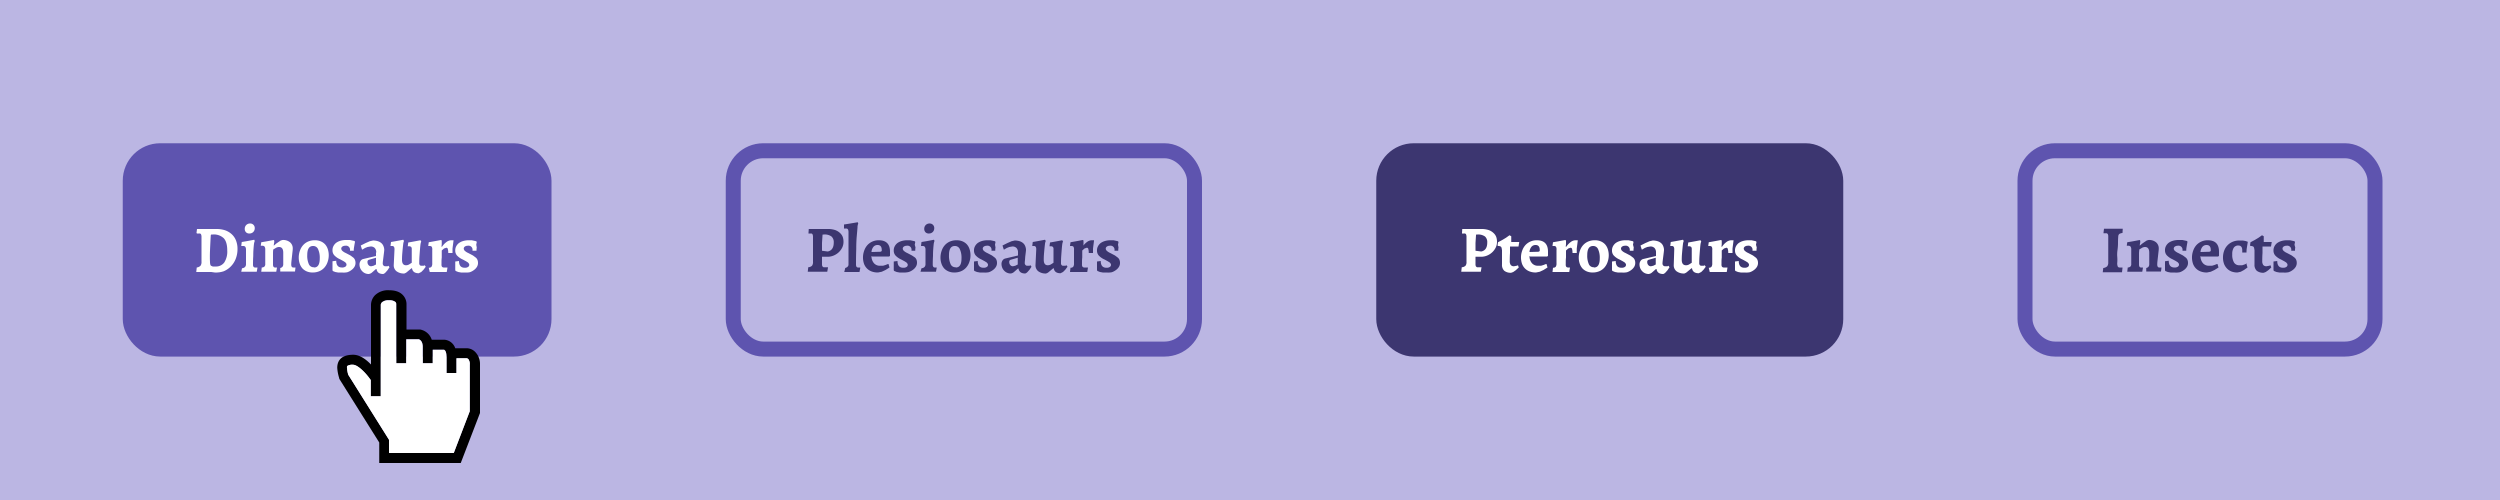 <svg xmlns="http://www.w3.org/2000/svg" width="1000" height="200" viewBox="0 0 1000 200"><defs><style>.a{fill:#bbb6e3;}.b,.e{fill:#3c3670;}.b{stroke:#3c3670;}.b,.c,.f{stroke-miterlimit:10;stroke-width:6px;}.c{fill:#5e54af;}.c,.f{stroke:#5e54af;}.d{fill:#fff;}.f{fill:none;}</style></defs><title>current-page</title><path class="a" d="M1000 0v200h-1000v-200z"/><rect class="b" x="553.5" y="60.3" width="180.8" height="79.33" rx="12" ry="12"/><rect class="c" x="52.1" y="60.3" width="165.5" height="79.33" rx="12" ry="12"/><path class="d" d="M85.9 109l-1.4-.2h-6l.2-1.8a2.6 2.6 0 0 0 1.5-.7 2.5 2.5 0 0 0 .4-1.6v-9.9a2.5 2.5 0 0 0-.2-1.1.7.7 0 0 0-.7-.3h-.9l-.2-.2.2-1.6h7.6a11.2 11.2 0 0 1 3.6.5 7.5 7.5 0 0 1 2.7 1.6 6.7 6.7 0 0 1 1.7 2.5 9.1 9.1 0 0 1 .6 3.4 10.6 10.6 0 0 1-.7 3.9 8.9 8.9 0 0 1-1.9 3 8.6 8.6 0 0 1-2.9 2 9.7 9.7 0 0 1-3.6.5zm-.8-15.2h-.6a.7.7 0 0 0-.2.5q-.2 3.4-.3 6t0 4.5a3.9 3.9 0 0 0 .1.9 1.1 1.1 0 0 0 .3.6l.7.3h1.1a4.1 4.1 0 0 0 3.5-1.6 8 8 0 0 0 1.2-4.8q0-3.4-1.4-4.9a5.7 5.7 0 0 0-4.4-1.5zM96.8 107.3a1.9 1.9 0 0 0 1.2-.5 1.6 1.6 0 0 0 .4-1.1v-5.8a2 2 0 0 0-.3-1.2 1.1 1.1 0 0 0-.9-.3h-.7l.2-1.6 1.8-.3 1.6-.3 1.6-.3.2.5a4.8 4.8 0 0 0-.3 1.1q-.1.8-.2 2.1t-.1 2.8q-.1 1.6-.1 3.4a1.6 1.6 0 0 0 .2.9.7.7 0 0 0 .6.3h1l-.3 1.7h-6.2zm3-13.9a1.8 1.8 0 0 1-1.4-.5 1.9 1.9 0 0 1-.5-1.4 2.1 2.1 0 0 1 .6-1.5 2.1 2.1 0 0 1 1.5-.6 1.8 1.8 0 0 1 1.9 1.9 2.1 2.1 0 0 1-.6 1.5 2.1 2.1 0 0 1-1.5.6zM112.1 107.2a1.7 1.7 0 0 0 .9-.5 1.6 1.6 0 0 0 .3-1v-4.6q0-2.3-1.7-2.3a2.6 2.6 0 0 0-1.3.4l-1 .6q-.1.7-.1 1.6v4.4a1.8 1.8 0 0 0 .2.9.7.7 0 0 0 .6.3h.8l-.3 1.7h-6l.2-1.7a1.7 1.7 0 0 0 1.1-.4 1.5 1.5 0 0 0 .3-1.1v-5.6a2.1 2.1 0 0 0-.3-1.3 1.3 1.3 0 0 0-1-.3h-.5l.2-1.4 1.8-.3 1.6-.3 1.6-.3.2.3v.6a9.6 9.6 0 0 0-.2 1.3h.1l.8-.7 1-.7.9-.6.7-.2a4.4 4.4 0 0 1 3 .9 3.2 3.2 0 0 1 1.1 2.6q0 .4-.1 1.2l-.2 1.8-.2 1.8q-.1.9-.1 1.4a1.8 1.8 0 0 0 .2 1 .7.7 0 0 0 .6.3h.9l-.2 1.6h-5.9zM125.1 109a5.9 5.9 0 0 1-2.3-.4 5.2 5.2 0 0 1-1.8-1.2 5.5 5.5 0 0 1-1.1-1.9 7.4 7.4 0 0 1-.4-2.5 8 8 0 0 1 .5-2.8 6.3 6.3 0 0 1 1.3-2.2 5.8 5.8 0 0 1 2-1.4 6.8 6.8 0 0 1 2.6-.5 6.1 6.1 0 0 1 2.3.4 5 5 0 0 1 1.8 1.2 5.3 5.3 0 0 1 1.1 1.9 7.8 7.8 0 0 1 .4 2.5 8 8 0 0 1-.5 2.8 6.4 6.4 0 0 1-1.3 2.2 5.7 5.7 0 0 1-2 1.4 6.8 6.8 0 0 1-2.6.5zm.5-2q2.3 0 2.3-3.6a8.2 8.2 0 0 0-.7-3.8 2.1 2.1 0 0 0-2-1.2q-2.3 0-2.3 3.6a8.2 8.2 0 0 0 .7 3.8 2.1 2.1 0 0 0 2.1 1.1zM136.7 109h-1.5l-1.1-.2-1-.4-.1-.4v-3.5l1.5-.2q0 2.7 2.3 2.7a2.2 2.2 0 0 0 1.3-.3 1 1 0 0 0 .5-.8 1.1 1.1 0 0 0-.1-.5l-.4-.5-.8-.5-1.3-.7a7 7 0 0 1-2.3-1.6 2.9 2.9 0 0 1-.7-2 3.4 3.4 0 0 1 .4-1.7 3.9 3.9 0 0 1 1.1-1.3 5.8 5.8 0 0 1 1.7-.8 7.7 7.7 0 0 1 2.2-.3h1.6l.9.2.9.2.2.3-.2 1.1-.2 1.2q-.1.6-.1 1.3h-1.5v-.2a1.6 1.6 0 0 0-1.9-1.8 1.9 1.9 0 0 0-1.1.3 1 1 0 0 0-.5.8 1.3 1.3 0 0 0 .4.9 4.8 4.8 0 0 0 1.4.9l1.9 1 1.2.9a2.5 2.5 0 0 1 .6.9 3.2 3.2 0 0 1 .2 1.1 3 3 0 0 1-.4 1.6 4.3 4.3 0 0 1-1.2 1.3 5.6 5.6 0 0 1-1.7.9 7.4 7.4 0 0 1-2.2.1zM150.5 101a2.5 2.5 0 0 0-.6-1.8 2.2 2.2 0 0 0-1.7-.6l-1.2.2-1 .4-1 .6h-.2l-.5-1.6 2-1 1.6-.7 1.3-.3a6.4 6.4 0 0 1 2 .3 3.8 3.8 0 0 1 1.4.8 3 3 0 0 1 .8 1.2 4 4 0 0 1 .3 1.4q0 .3-.1 1.1l-.2 1.6-.2 1.6q-.1.8-.1 1.2a1.1 1.1 0 0 0 .3.8.9.9 0 0 0 .7.3h.9l.4-.2.4.6-.8 1.2-.8.9a2.2 2.2 0 0 1-.9.6q-2.4 0-2.7-2h-.2l-1.6 1.4a2.5 2.5 0 0 1-1.3.6 3.5 3.5 0 0 1-2.6-1.1 3.7 3.7 0 0 1-.8-1.2 4.2 4.2 0 0 1-.3-1.5 2.5 2.5 0 0 1 .4-1.4 1.8 1.8 0 0 1 1.1-.8l5.1-1.2v-1.4zm-.1 2.1l-2.8.8a.8.8 0 0 0-.6.9 1.7 1.7 0 0 0 .4 1.2 1.3 1.3 0 0 0 1.1.5l.9-.2 1-.5v-2.5zM157.8 99.7q0-1.3-.9-1.3h-.7l.2-1.6 1.7-.3 1.6-.3 1.6-.3.3.5a4.1 4.1 0 0 0-.3 1.1q-.1.8-.2 1.8t-.2 2.2-.1 2.4q0 2.2 1.6 2.2a2.4 2.4 0 0 0 1.2-.3l1.1-.7v-5.3a1.6 1.6 0 0 0-.2-1 1.3 1.3 0 0 0-.9-.3h-.5l.2-1.5 1.7-.3 1.6-.3 1.6-.3.3.5a4.2 4.2 0 0 0-.3 1.1q-.1.8-.2 2t-.2 2.6-.1 2.9a1.2 1.2 0 0 0 .2.8.8.8 0 0 0 .7.3h.9l.4-.2.4.6-.9 1.2-.9.9-1 .5q-2.4 0-2.7-2h-.2l-1.8 1.5a2.7 2.7 0 0 1-1.1.6 4.9 4.9 0 0 1-3.1-.9 3 3 0 0 1-1.1-2.5zM171.5 107.1a1.4 1.4 0 0 0 1.1-.4 2.4 2.4 0 0 0 .3-1.4v-5.3a2.3 2.3 0 0 0-.2-1.3 1.1 1.1 0 0 0-.9-.3h-.5v-.1l.2-1.4 1.7-.3 1.6-.3 1.6-.3.3.2v1.6a7.1 7.1 0 0 0-.1.9h.2a7.5 7.5 0 0 1 1.8-1.9 3.3 3.3 0 0 1 1.9-.7h.9v.2l-.2 1.6q-.1.7-.2 1.6v1.7h-1.7a5.7 5.7 0 0 0-.2-1.7.6.6 0 0 0-.6-.4l-.9.3-.9.8v2.8q-.1.9-.1 1.7t0 1a1.6 1.6 0 0 0 .2 1 1 1 0 0 0 .8.3h1.4l-.3 1.8h-6.8zM185.9 109h-1.5l-1.1-.2-1-.4-.2-.3v-3.5l1.5-.2q0 2.7 2.3 2.7a2.2 2.2 0 0 0 1.3-.3 1 1 0 0 0 .5-.8 1.1 1.1 0 0 0-.1-.5l-.4-.5-.8-.5-1.3-.7a7 7 0 0 1-2.3-1.6 2.9 2.9 0 0 1-.7-2 3.4 3.4 0 0 1 .4-1.7 3.9 3.9 0 0 1 1.1-1.3 5.8 5.8 0 0 1 1.7-.8 7.7 7.7 0 0 1 2.2-.3h1.2l.9.2.9.2.2.3-.2 1.1.2 1.1q-.1.6-.1 1.3h-1.6v-.2a1.6 1.6 0 0 0-1.9-1.8 1.9 1.9 0 0 0-1.1.3 1 1 0 0 0-.5.8 1.3 1.3 0 0 0 .4.9 4.8 4.8 0 0 0 1.4.9l1.9 1 1.2.9a2.5 2.5 0 0 1 .6.9 3.2 3.2 0 0 1 .2 1.1 3 3 0 0 1-.4 1.6 4.3 4.3 0 0 1-1.2 1.3 5.6 5.6 0 0 1-1.7.9 7.4 7.4 0 0 1-2 .1z"/><path class="e" d="M323.5 91.6h7.4a9.4 9.4 0 0 1 3.1.4 5.4 5.4 0 0 1 2 1.2 4 4 0 0 1 1.1 1.6 6 6 0 0 1 .3 1.9 5.3 5.3 0 0 1-.5 2.3 6.5 6.5 0 0 1-1.4 1.9 6.7 6.7 0 0 1-2 1.3 6.1 6.1 0 0 1-2.4.5h-2.3v3.2a1.9 1.9 0 0 0 .2.7l.4.3h1.8v.1l-.3 1.7h-7.8l.2-1.8a2.4 2.4 0 0 0 1.5-.6 2.4 2.4 0 0 0 .4-1.6v-9.9a2.5 2.5 0 0 0-.2-1.1.7.7 0 0 0-.7-.3h-.9v-.2zm7.6 9q2.4-.5 2.4-3.6a3 3 0 0 0-.9-2.4 4.6 4.6 0 0 0-3-.8h-.5a.6.6 0 0 0-.1.4q-.1 1.4-.2 3v3.1zM338.1 107.2l.7-.3.4-.4a1.4 1.4 0 0 0 .2-.6v-13.1a2.3 2.3 0 0 0-.2-1 .8.8 0 0 0-.6-.4h-1v-1.6l1.9-.3 1.8-.3 1.8-.3.2.5a4.1 4.1 0 0 0-.3 1.6q-.1 1.3-.3 3.5t-.2 5.1q-.1 2.9-.1 6.2a1.8 1.8 0 0 0 .2.9.7.7 0 0 0 .6.3h.9v.2l-.3 1.6h-6.1zM348.6 102.4v.2a4.2 4.2 0 0 0 1 2.7 3.1 3.1 0 0 0 2.4 1h1.2l1-.3 1-.4h.2l.4 1.4-1.6 1-1.5.7-1.5.3a7.1 7.1 0 0 1-2.5-.4 5.2 5.2 0 0 1-1.9-1.2 5.3 5.3 0 0 1-1.2-1.9 8 8 0 0 1 .1-5.3 6.6 6.6 0 0 1 1.3-2.2 6 6 0 0 1 2-1.4 6.2 6.2 0 0 1 2.5-.5q4.5 0 4.5 4.6v1.6l-.3.3h-6.8zm3.6-1.7l.4-.2a.7.7 0 0 0 .1-.5q0-2-1.7-2a2.1 2.1 0 0 0-1.6.7 3.6 3.6 0 0 0-.8 2.1zM361.3 109h-1.5l-1.1-.2-1-.4-.2-.3v-3.5l1.5-.2q0 2.7 2.3 2.7a2.2 2.2 0 0 0 1.3-.3 1 1 0 0 0 .5-.8 1.1 1.1 0 0 0-.1-.5l-.4-.5-.8-.5-1.3-.7a7 7 0 0 1-2.3-1.6 2.9 2.9 0 0 1-.7-2 3.4 3.4 0 0 1 .4-1.7 3.9 3.9 0 0 1 1.1-1.3 5.8 5.8 0 0 1 1.7-.8 7.7 7.7 0 0 1 2.2-.3h1.2l.9.2.9.2.2.3-.2 1.1.3 1.1q-.1.6-.1 1.3h-1.5v-.2a1.6 1.6 0 0 0-1.9-1.8 1.9 1.9 0 0 0-1.1.3 1 1 0 0 0-.5.8 1.3 1.3 0 0 0 .4.9 4.8 4.8 0 0 0 1.4.9l1.9 1 1.2.8a2.5 2.5 0 0 1 .6.9 3.2 3.2 0 0 1 .2 1.1 3 3 0 0 1-.4 1.6 4.3 4.3 0 0 1-1.2 1.3 5.6 5.6 0 0 1-1.7.9 7.4 7.4 0 0 1-2.2.2zM368.6 107.3a1.9 1.9 0 0 0 1.2-.5 1.6 1.6 0 0 0 .4-1.1v-5.8a2 2 0 0 0-.3-1.2 1.1 1.1 0 0 0-.9-.3h-.6l.2-1.6 1.8-.3 1.6-.3 1.6-.3.2.5a4.8 4.8 0 0 0-.3 1.1q-.1.8-.2 2.1t-.1 2.8q-.1 1.6-.1 3.4a1.6 1.6 0 0 0 .2.9.7.7 0 0 0 .6.3h.8l-.3 1.7h-6.2zm3-13.9a1.8 1.8 0 0 1-1.4-.5 1.9 1.9 0 0 1-.5-1.4 2.1 2.1 0 0 1 .6-1.5 2.1 2.1 0 0 1 1.5-.6 1.8 1.8 0 0 1 1.9 1.9 2.1 2.1 0 0 1-.6 1.5 2.1 2.1 0 0 1-1.5.6zM381.8 109a5.9 5.9 0 0 1-2.3-.4 5.2 5.2 0 0 1-1.8-1.2 5.5 5.5 0 0 1-1.1-1.9 7.4 7.4 0 0 1-.4-2.5 8 8 0 0 1 .5-2.8 6.3 6.3 0 0 1 1.3-2.2 5.8 5.8 0 0 1 2-1.4 6.8 6.8 0 0 1 2.6-.5 6.1 6.1 0 0 1 2.3.4 5 5 0 0 1 1.8 1.2 5.3 5.3 0 0 1 1.1 1.9 7.8 7.8 0 0 1 .4 2.5 8 8 0 0 1-.5 2.8 6.4 6.4 0 0 1-1.3 2.2 5.7 5.7 0 0 1-2 1.4 6.8 6.8 0 0 1-2.6.5zm.5-2q2.3 0 2.3-3.6a8.2 8.2 0 0 0-.7-3.8 2.1 2.1 0 0 0-2-1.2q-2.3 0-2.3 3.6a8.2 8.2 0 0 0 .7 3.8 2.1 2.1 0 0 0 2 1.1zM393.4 109h-1.5l-1.1-.2-1-.4-.2-.3v-3.5l1.5-.2q0 2.7 2.3 2.7a2.2 2.2 0 0 0 1.3-.3 1 1 0 0 0 .5-.8 1.1 1.1 0 0 0-.1-.5l-.4-.5-.8-.5-1.3-.7a7 7 0 0 1-2.3-1.6 2.9 2.9 0 0 1-.7-2 3.4 3.4 0 0 1 .4-1.7 3.9 3.9 0 0 1 1.1-1.3 5.8 5.8 0 0 1 1.7-.8 7.7 7.7 0 0 1 2.2-.3h1.2l.9.2.9.2.2.3-.2 1.1.2 1.1q-.1.6-.1 1.3h-1.5v-.2a1.6 1.6 0 0 0-1.9-1.8 1.9 1.9 0 0 0-1.1.3 1 1 0 0 0-.5.8 1.3 1.3 0 0 0 .4.9 4.8 4.8 0 0 0 1.4.9l1.9 1 1.2.9a2.5 2.5 0 0 1 .6.9 3.2 3.2 0 0 1 .2 1.1 3 3 0 0 1-.4 1.6 4.3 4.3 0 0 1-1.2 1.3 5.6 5.6 0 0 1-1.7.9 7.4 7.4 0 0 1-2.1.1zM407.2 101a2.5 2.5 0 0 0-.6-1.8 2.2 2.2 0 0 0-1.7-.6l-1.2.2-1 .4-1 .6h-.2l-.5-1.6 2-1 1.6-.7 1.3-.3a6.4 6.4 0 0 1 2 .3 3.8 3.8 0 0 1 1.4.8 3 3 0 0 1 .8 1.2 4 4 0 0 1 .3 1.4q0 .3-.1 1.1l-.2 1.6-.1 1.4q-.1.8-.1 1.2a1.1 1.1 0 0 0 .3.8.9.9 0 0 0 .7.3h.9l.4-.2.4.6-.8 1.2-.8.9a2.2 2.2 0 0 1-.9.6q-2.4 0-2.7-2h-.2l-1.6 1.4a2.5 2.5 0 0 1-1.3.6 3.5 3.5 0 0 1-2.6-1.1 3.7 3.7 0 0 1-.8-1.2 4.2 4.2 0 0 1-.3-1.5 2.5 2.5 0 0 1 .4-1.4 1.8 1.8 0 0 1 1.1-.8l5.1-1.2v-1.2zm-.1 2.1l-2.8.8a.8.8 0 0 0-.6.9 1.7 1.7 0 0 0 .4 1.2 1.3 1.3 0 0 0 1.1.5l.9-.2 1-.5v-2.5zM414.5 99.7q0-1.3-.9-1.3h-.7l.2-1.6 1.7-.3 1.6-.3 1.6-.3.3.5a4.1 4.1 0 0 0-.3 1.1q-.1.8-.2 1.8t-.2 2.2-.1 2.4q0 2.2 1.6 2.2a2.4 2.4 0 0 0 1.2-.3l1.1-.7v-5.3a1.6 1.6 0 0 0-.2-1 1.3 1.3 0 0 0-.9-.3h-.5l.2-1.5 1.7-.3 1.6-.3 1.6-.3.3.5a4.2 4.2 0 0 0-.3 1.1q-.1.8-.2 2t-.2 2.6-.1 2.9a1.2 1.2 0 0 0 .2.8.8.8 0 0 0 .7.3h.9l.4-.2.4.6-.9 1.2-.9.9-1 .5q-2.4 0-2.7-2h-.2l-1.8 1.5a2.7 2.7 0 0 1-1.1.6 4.9 4.9 0 0 1-3.1-.9 3 3 0 0 1-1.1-2.5zM428.2 107.1a1.4 1.4 0 0 0 1.1-.4 2.4 2.4 0 0 0 .3-1.4v-5.3a2.3 2.3 0 0 0-.2-1.3 1.1 1.1 0 0 0-.9-.3h-.5v-.1l.2-1.4 1.7-.3 1.6-.3 1.6-.3.3.2v1.6a7.1 7.1 0 0 0-.1.9h-.3a7.5 7.5 0 0 1 1.8-1.9 3.3 3.3 0 0 1 1.9-.7h.9v.2l-.2 1.6q-.1.7-.2 1.6v1.7h-1.7a5.7 5.7 0 0 0-.2-1.7.6.6 0 0 0-.6-.4l-.9.3-.9.8v2.8q-.1.9-.1 1.7t0 1a1.6 1.6 0 0 0 .2 1 1 1 0 0 0 .8.3h1.4l-.3 1.8h-6.9zM442.6 109h-1.5l-1.1-.2-1-.4-.2-.3v-3.5l1.5-.2q0 2.7 2.3 2.7a2.2 2.2 0 0 0 1.3-.3 1 1 0 0 0 .5-.8 1.1 1.1 0 0 0-.1-.5l-.4-.5-.8-.5-1.3-.7a7 7 0 0 1-2.3-1.6 2.9 2.9 0 0 1-.7-2 3.4 3.4 0 0 1 .4-1.7 3.9 3.9 0 0 1 1.1-1.3 5.8 5.8 0 0 1 1.7-.8 7.7 7.7 0 0 1 2.2-.3h1.2l.9.2.9.2.2.3-.2 1.1.2 1.1q-.1.6-.1 1.3h-1.5v-.2a1.6 1.6 0 0 0-1.9-1.8 1.9 1.9 0 0 0-1.1.3 1 1 0 0 0-.5.8 1.3 1.3 0 0 0 .4.9 4.8 4.8 0 0 0 1.4.9l1.9 1 1.2.9a2.5 2.5 0 0 1 .6.9 3.2 3.2 0 0 1 .2 1.1 3 3 0 0 1-.4 1.6 4.3 4.3 0 0 1-1.2 1.3 5.6 5.6 0 0 1-1.7.9 7.4 7.4 0 0 1-2.1.1z"/><rect class="f" x="293.3" y="60.3" width="184.5" height="79.33" rx="12" ry="12"/><path class="d" d="M584.9 91.6h7.4a9.4 9.4 0 0 1 3.1.4 5.4 5.4 0 0 1 2 1.2 4 4 0 0 1 1.1 1.6 6 6 0 0 1 .3 1.9 5.3 5.3 0 0 1-.5 2.3 6.5 6.5 0 0 1-1.4 1.9 6.7 6.7 0 0 1-2 1.3 6.1 6.1 0 0 1-2.4.5h-2.3v3.2a1.9 1.9 0 0 0 .2.7l.4.3h1.8v.1l-.3 1.7h-7.8l.2-1.8a2.4 2.4 0 0 0 1.5-.6 2.4 2.4 0 0 0 .4-1.6v-9.9a2.5 2.5 0 0 0-.2-1.1.7.7 0 0 0-.7-.3h-.9v-.2zm7.6 9q2.4-.5 2.4-3.6a3 3 0 0 0-.9-2.4 4.7 4.7 0 0 0-3-.8h-.5a.6.6 0 0 0-.1.4q-.1 1.4-.2 3v3.1zM600.7 99.8a1.6 1.6 0 0 0-.3-1.1 1.8 1.8 0 0 0-1.1-.3l-.3-.2.2-1.3 1.7-.9 1.5-.9 1.4-1 .7.4v2.3h3.2l-.3 1.8h-3.4v2.6q-.1 1.4-.1 3.2a2.6 2.6 0 0 0 .4 1.6 1.6 1.6 0 0 0 1.3.5l1.1-.2.5-.2.3.9-1.2 1.1-1 .7-.8.3a4.1 4.1 0 0 1-2.8-.8 3.2 3.2 0 0 1-.9-2.5v-6zM611.8 102.4v.2a4.2 4.2 0 0 0 1 2.7 3.1 3.1 0 0 0 2.4 1h1.2l1-.3 1-.4h.2l.4 1.4-1.6 1-1.5.7-1.5.3a7 7 0 0 1-2.5-.4 5.2 5.2 0 0 1-1.9-1.2 5.3 5.3 0 0 1-1.2-1.9 8 8 0 0 1 .1-5.3 6.6 6.6 0 0 1 1.3-2.2 6.1 6.1 0 0 1 2-1.4 6.2 6.2 0 0 1 2.5-.5q4.5 0 4.5 4.6v1.6l-.3.3h-6.8zm3.6-1.7l.4-.2a.7.7 0 0 0 .1-.5q0-2-1.7-2a2.1 2.1 0 0 0-1.6.7 3.6 3.6 0 0 0-.8 2.1zM621.2 107.1a1.4 1.4 0 0 0 1.1-.4 2.4 2.4 0 0 0 .3-1.4v-5.3a2.2 2.2 0 0 0-.2-1.3 1.1 1.1 0 0 0-.9-.3h-.5v-.1l.2-1.4 1.7-.3 1.6-.3 1.6-.3.3.2v1.6a7.1 7.1 0 0 0-.1.9h.2a7.5 7.5 0 0 1 1.8-1.9 3.3 3.3 0 0 1 1.9-.7h.9v.2l-.2 1.6q-.1.7-.2 1.6v1.7h-1.7a5.7 5.7 0 0 0-.2-1.7.6.6 0 0 0-.6-.4l-.9.3-.9.8v2.8q-.1.9-.1 1.7t0 1a1.6 1.6 0 0 0 .2 1 1 1 0 0 0 .8.3h.7l-.3 1.8h-6.7zM637.1 109a5.9 5.9 0 0 1-2.3-.4 5.2 5.2 0 0 1-1.8-1.2 5.4 5.4 0 0 1-1.1-1.9 7.4 7.4 0 0 1-.4-2.5 8 8 0 0 1 .5-2.8 6.3 6.3 0 0 1 1.3-2.2 5.8 5.8 0 0 1 2-1.4 6.8 6.8 0 0 1 2.6-.5 6.1 6.1 0 0 1 2.3.4 5 5 0 0 1 1.8 1.2 5.3 5.3 0 0 1 1.1 1.9 7.8 7.8 0 0 1 .4 2.5 8 8 0 0 1-.5 2.8 6.4 6.4 0 0 1-1.3 2.2 5.7 5.7 0 0 1-2 1.4 6.8 6.8 0 0 1-2.6.5zm.5-2q2.3 0 2.3-3.6a8.2 8.2 0 0 0-.7-3.8 2.1 2.1 0 0 0-2-1.2q-2.3 0-2.3 3.6a8.2 8.2 0 0 0 .7 3.8 2.1 2.1 0 0 0 2 1.1zM648.6 109h-1.5l-1.1-.2-1-.4-.2-.3v-3.5l1.5-.2q0 2.7 2.3 2.7a2.2 2.2 0 0 0 1.3-.3 1 1 0 0 0 .5-.8 1.1 1.1 0 0 0-.1-.5l-.4-.5-.8-.5-1.3-.7a7 7 0 0 1-2.3-1.6 2.9 2.9 0 0 1-.7-2 3.4 3.4 0 0 1 .4-1.7 3.9 3.9 0 0 1 1.1-1.3 5.8 5.8 0 0 1 1.7-.8 7.7 7.7 0 0 1 2.2-.3h1.2l.9.2.9.2.2.3-.2 1.1.3 1.1q-.1.6-.1 1.3h-1.5v-.2a1.6 1.6 0 0 0-1.9-1.8 1.9 1.9 0 0 0-1.1.3 1 1 0 0 0-.5.8 1.3 1.3 0 0 0 .4.9 4.8 4.8 0 0 0 1.4.9l1.9 1 1.2.9a2.6 2.6 0 0 1 .6.9 3.2 3.2 0 0 1 .2 1.1 3 3 0 0 1-.4 1.6 4.3 4.3 0 0 1-1.2 1.3 5.6 5.6 0 0 1-1.7.9 7.4 7.4 0 0 1-2.2.1zM662.4 101a2.5 2.5 0 0 0-.6-1.8 2.2 2.2 0 0 0-1.7-.6l-1.2.2-1 .4-1 .6h-.2l-.5-1.6 2-1 1.6-.7 1.3-.3a6.4 6.4 0 0 1 2 .3 3.9 3.9 0 0 1 1.4.8 3 3 0 0 1 .8 1.2 4 4 0 0 1 .3 1.4q0 .3-.1 1.1l-.2 1.6-.2 1.6q-.1.8-.1 1.2a1.1 1.1 0 0 0 .3.8.9.9 0 0 0 .7.3h1l.4-.2.4.6-.8 1.2-.8.9a2.2 2.2 0 0 1-.9.6q-2.4 0-2.7-2h-.2l-1.6 1.4a2.5 2.5 0 0 1-1.3.6 3.5 3.5 0 0 1-2.6-1.1 3.7 3.7 0 0 1-.8-1.2 4.2 4.2 0 0 1-.3-1.5 2.4 2.4 0 0 1 .4-1.4 1.8 1.8 0 0 1 1.1-.8l5.1-1.2v-1.4zm-.1 2.1l-2.8.8a.8.8 0 0 0-.6.9 1.7 1.7 0 0 0 .4 1.2 1.3 1.3 0 0 0 1.1.5l.9-.2 1-.5v-2.5zM669.7 99.7q0-1.3-.9-1.3h-.7l.2-1.6 1.7-.3 1.6-.3 1.6-.3.3.5a4.1 4.1 0 0 0-.3 1.1q-.1.8-.2 1.8t-.2 2.2-.1 2.4q0 2.2 1.7 2.2a2.4 2.4 0 0 0 1.2-.3l1.1-.7v-5.3a1.6 1.6 0 0 0-.2-1 1.3 1.3 0 0 0-.9-.3h-.5l.2-1.5 1.7-.3 1.6-.3 1.6-.3.3.5a4.2 4.2 0 0 0-.3 1.1q-.1.8-.2 2t-.2 2.6-.1 2.9a1.2 1.2 0 0 0 .2.8.8.8 0 0 0 .7.3h.9l.4-.2.4.6-.9 1.2-.9.9-1 .5q-2.4 0-2.7-2h-.2l-1.8 1.5a2.7 2.7 0 0 1-1.1.6 4.9 4.9 0 0 1-3.1-.9 3 3 0 0 1-1.1-2.5zM683.5 107.1a1.4 1.4 0 0 0 1.1-.4 2.4 2.4 0 0 0 .3-1.4v-5.3a2.2 2.2 0 0 0-.2-1.3 1.1 1.1 0 0 0-.9-.3h-.5v-.1l.2-1.4 1.7-.3 1.6-.3 1.6-.3.3.2v1.6a7.1 7.1 0 0 0-.1.9h.2a7.5 7.5 0 0 1 1.8-1.9 3.3 3.3 0 0 1 1.9-.7h.9v.2l-.2 1.6q-.1.7-.2 1.6v1.7h-1.7a5.7 5.7 0 0 0-.2-1.7.6.6 0 0 0-.6-.4l-.9.3-.9.8v2.8q-.1.9-.1 1.7t0 1a1.6 1.6 0 0 0 .2 1 1 1 0 0 0 .8.3h1.4l-.3 1.8h-6.8zM697.8 109h-1.5l-1.1-.2-1-.4-.2-.3v-3.5l1.5-.2q0 2.7 2.3 2.7a2.2 2.2 0 0 0 1.3-.3 1 1 0 0 0 .5-.8 1.1 1.1 0 0 0-.1-.5l-.4-.5-.8-.5-1.3-.7a7 7 0 0 1-2.3-1.6 2.9 2.9 0 0 1-.7-2 3.4 3.4 0 0 1 .4-1.7 3.9 3.9 0 0 1 1.1-1.3 5.8 5.8 0 0 1 1.7-.8 7.7 7.7 0 0 1 2.2-.3h1.2l.9.2.9.2.2.3-.2 1.1.3 1.1q-.1.6-.1 1.3h-1.6v-.2a1.6 1.6 0 0 0-1.9-1.8 1.9 1.9 0 0 0-1.1.3 1 1 0 0 0-.5.8 1.3 1.3 0 0 0 .4.9 4.8 4.8 0 0 0 1.4.9l1.9 1 1.2.9a2.6 2.6 0 0 1 .6.9 3.2 3.2 0 0 1 .2 1.1 3 3 0 0 1-.4 1.6 4.3 4.3 0 0 1-1.2 1.3 5.6 5.6 0 0 1-1.7.9 7.4 7.4 0 0 1-2.1.1z"/><path class="e" d="M847.3 94.6q-.1 1.2-.1 2.6t-.2 2.8-.1 2.7 0 2.4a3.4 3.4 0 0 0 .2 1.5.8.8 0 0 0 .8.4h1.1v.2l-.2 1.7h-7.7l.2-1.7a2.8 2.8 0 0 0 1.6-.7 2.4 2.4 0 0 0 .4-1.5v-10.3a2.2 2.2 0 0 0-.2-1.1.9.9 0 0 0-.8-.3h-.9v-.2l.2-1.6h7.5l-.1 1.7a2.8 2.8 0 0 0-1.3.4 1.4 1.4 0 0 0-.4 1zM858.5 107.2a1.7 1.7 0 0 0 .9-.5 1.6 1.6 0 0 0 .3-1v-4.6q0-2.3-1.7-2.3a2.6 2.6 0 0 0-1.3.4l-1 .6c0 .5-.1 1-.1 1.6v4.4a1.8 1.8 0 0 0 .2.9.7.7 0 0 0 .6.3h.8l-.3 1.7h-6l.2-1.7a1.7 1.7 0 0 0 1.1-.4 1.5 1.5 0 0 0 .3-1.1v-5.6a2.1 2.1 0 0 0-.3-1.3 1.3 1.3 0 0 0-1-.3h-.5l.2-1.4 1.8-.3 1.6-.3 1.6-.3.2.3v.6a9.4 9.4 0 0 0-.2 1.3h.1l.8-.7 1-.7.9-.6.7-.2a4.4 4.4 0 0 1 3 .9 3.2 3.2 0 0 1 1.1 2.6q0 .4-.1 1.2l-.2 1.8-.2 1.8q-.1.9-.1 1.4a1.8 1.8 0 0 0 .2 1 .7.7 0 0 0 .6.3h.9l-.2 1.6h-5.9zM869.7 109h-1.5l-1.1-.2-1-.4-.1-.4v-3.5l1.5-.2q0 2.7 2.3 2.7a2.2 2.2 0 0 0 1.3-.3 1 1 0 0 0 .5-.8 1.1 1.1 0 0 0-.1-.5l-.4-.5-.8-.5-1.3-.7a7 7 0 0 1-2.3-1.6 2.9 2.9 0 0 1-.7-2 3.4 3.4 0 0 1 .4-1.7 3.9 3.9 0 0 1 1.1-1.3 5.8 5.8 0 0 1 1.7-.8 7.7 7.7 0 0 1 2.2-.3h1.6l.9.2.9.2.2.3-.2 1.1-.2 1.2q-.1.6-.1 1.3h-1.5v-.2a1.6 1.6 0 0 0-1.9-1.8 1.9 1.9 0 0 0-1.1.3 1 1 0 0 0-.5.8 1.3 1.3 0 0 0 .4.9 4.8 4.8 0 0 0 1.4.9l1.9 1 1.2.9a2.6 2.6 0 0 1 .6.9 3.2 3.2 0 0 1 .2 1.1 3 3 0 0 1-.4 1.6 4.3 4.3 0 0 1-1.2 1.3 5.6 5.6 0 0 1-1.7.9 7.4 7.4 0 0 1-2.2.1zM880.2 102.4v.2a4.2 4.2 0 0 0 1 2.7 3.1 3.1 0 0 0 2.4 1h1.2l1-.3 1-.4h.2l.4 1.4-1.6 1-1.5.7-1.5.3a7 7 0 0 1-2.5-.4 5.2 5.2 0 0 1-1.9-1.2 5.3 5.3 0 0 1-1.2-1.9 8 8 0 0 1 .1-5.3 6.6 6.6 0 0 1 1.3-2.2 6.1 6.1 0 0 1 2-1.4 6.2 6.2 0 0 1 2.5-.5q4.5 0 4.5 4.6v1.6l-.3.3h-6.8zm3.6-1.7l.4-.2a.7.7 0 0 0 .1-.5q0-2-1.7-2a2.1 2.1 0 0 0-1.6.7 3.6 3.6 0 0 0-.8 2.1zM898.6 105.6l.4 1.4-1.4 1-1.3.7-1.3.3a6.7 6.7 0 0 1-2.4-.4 5 5 0 0 1-1.8-1.2 5.5 5.5 0 0 1-1.2-1.9 7.4 7.4 0 0 1-.4-2.6 7.6 7.6 0 0 1 .5-2.7 6.1 6.1 0 0 1 3.4-3.5 6.6 6.6 0 0 1 2.6-.5h1.4l1.1.2.9.3v.2l-.2 1.2-.2 1.3q-.1.7-.1 1.6h-1.7v-.9q0-1.9-1.6-1.9a2.1 2.1 0 0 0-1.8.9 4.6 4.6 0 0 0-.6 2.6 6.1 6.1 0 0 0 .7 3.3 2.4 2.4 0 0 0 2.2 1.1h1.1l.9-.3.9-.4h.2zM901.7 99.8a1.6 1.6 0 0 0-.3-1.1 1.8 1.8 0 0 0-1.1-.3l-.3-.2.2-1.3 1.7-.9 1.5-.9 1.4-1 .7.4v2.3h3.2l-.3 1.8h-3.4v2.6q-.1 1.4-.1 3.2a2.6 2.6 0 0 0 .4 1.6 1.6 1.6 0 0 0 1.3.5l1.1-.2.5-.2.3.9-1.2 1.1-1 .7-.8.3a4.1 4.1 0 0 1-2.8-.8 3.2 3.2 0 0 1-.9-2.5v-6zM913.2 109h-1.5l-1.1-.2-1-.4-.2-.3v-3.5l1.5-.2q0 2.7 2.3 2.7a2.2 2.2 0 0 0 1.3-.3 1 1 0 0 0 .5-.8 1.1 1.1 0 0 0-.1-.5l-.4-.5-.8-.5-1.3-.7a7 7 0 0 1-2.3-1.6 2.9 2.9 0 0 1-.7-2 3.4 3.4 0 0 1 .4-1.7 3.9 3.9 0 0 1 1.1-1.3 5.8 5.8 0 0 1 1.7-.8 7.7 7.7 0 0 1 2.2-.3h1.2l.9.2.9.2.2.3-.2 1.1.3 1.1q-.1.6-.1 1.3h-1.5v-.2a1.6 1.6 0 0 0-1.9-1.8 1.9 1.9 0 0 0-1.1.3 1 1 0 0 0-.5.8 1.3 1.3 0 0 0 .4.9 4.8 4.8 0 0 0 1.4.9l1.9 1 1.2.9a2.6 2.6 0 0 1 .6.9 3.2 3.2 0 0 1 .2 1.1 3 3 0 0 1-.4 1.6 4.3 4.3 0 0 1-1.2 1.3 5.6 5.6 0 0 1-1.7.9 7.4 7.4 0 0 1-2.2.1z"/><rect class="f" x="810" y="60.3" width="140" height="79.33" rx="12" ry="12"/><path d="M190 140.7a4.8 4.8 0 0 0-3.3-1.4h-4.6a5 5 0 0 0-4.2-3.4h-5.2a6 6 0 0 0-4.7-4.1h-5.4v-9.9a5.3 5.3 0 0 0-1.3-3.7c-1.2-1.4-3.1-2.1-5.6-2.1a7.5 7.5 0 0 0-5.7 2 5.7 5.7 0 0 0-1.6 3.8v23.9c-2.5-2.6-4.9-3.9-7.1-3.9-5.6 0-6.4 3.2-6.4 5.2a17.2 17.2 0 0 0 .8 4.2v.2l16 25.5v8.2h32.6l7.7-20v-19.4a6.9 6.9 0 0 0-2-5.1zm-2.1 23.8l-6.4 16.7h-25.9v-5.3l-16.3-26a12.8 12.8 0 0 1-.5-2.8 1 1 0 0 1 .1-.7 3.7 3.7 0 0 1 2.3-.5c2 0 5.4 3.6 7 6h.1v6.6h4v-36.6a1.7 1.7 0 0 1 .5-1 3.9 3.9 0 0 1 2.8-.8 3.8 3.8 0 0 1 2.6.7 1.2 1.2 0 0 1 .3.8v23.7h4v-9.6h5c.3.1 1.6.6 1.6 3.1v6.5h4v-5.4h4.5c.4.1 1 .8 1 2.8v6.5h4v-5.9h4.2l.5.3a3.3 3.3 0 0 1 .6 2.3v18.6z"/><path class="d" d="M187.9 164.5l-6.4 16.7h-25.9v-5.3l-16.3-26a12.8 12.8 0 0 1-.5-2.8 1 1 0 0 1 .1-.7 3.7 3.7 0 0 1 2.3-.5c2 0 5.4 3.6 7 6h.1v6.6h4v-36.6a1.7 1.7 0 0 1 .5-1 3.9 3.9 0 0 1 2.8-.8 3.8 3.8 0 0 1 2.6.7 1.2 1.2 0 0 1 .3.8v23.7h4v-9.6h5c.3.1 1.6.6 1.6 3.1v6.5h4v-5.4h4.5c.4.1 1 .8 1 2.8v6.5h4v-5.9h4.2l.5.3a3.3 3.3 0 0 1 .6 2.3v18.6z"/></svg>